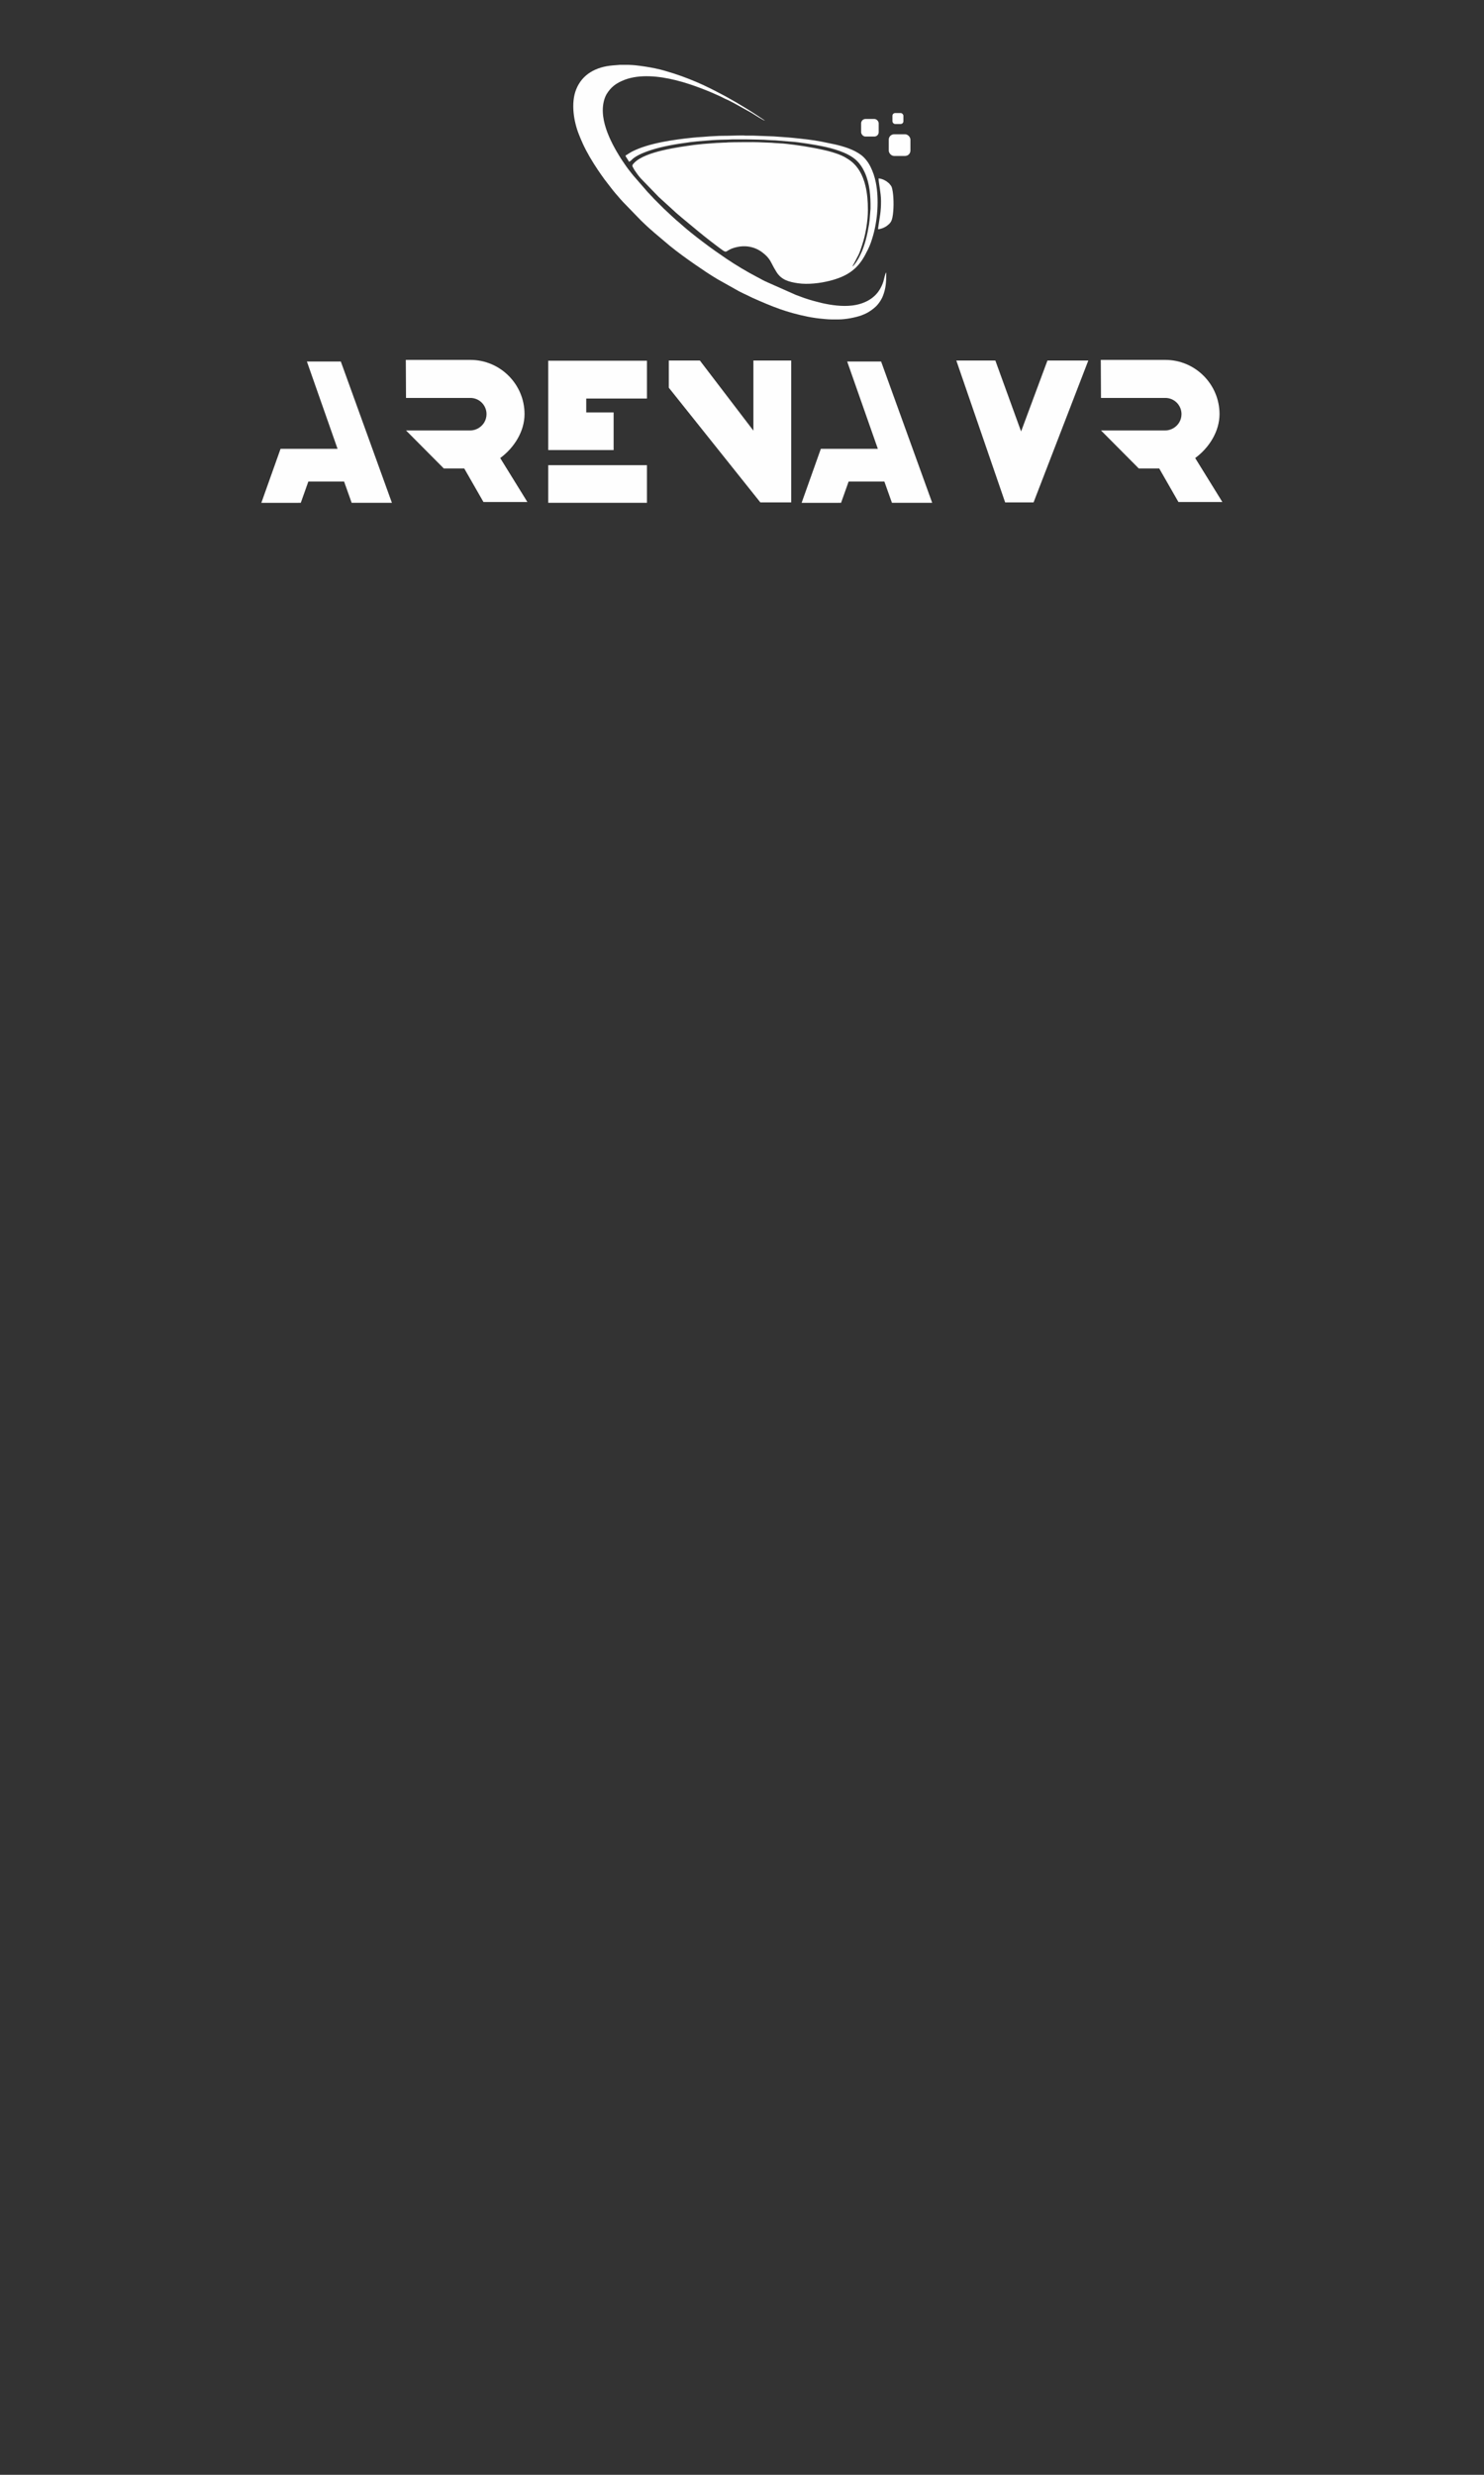 <?xml version="1.0" encoding="UTF-8"?>
<!DOCTYPE svg PUBLIC "-//W3C//DTD SVG 1.1//EN" "http://www.w3.org/Graphics/SVG/1.1/DTD/svg11.dtd">
<!-- Creator: CorelDRAW -->
<svg xmlns="http://www.w3.org/2000/svg" xml:space="preserve" width="600mm" height="1000mm" version="1.1" style="shape-rendering:geometricPrecision; text-rendering:geometricPrecision; image-rendering:optimizeQuality; fill-rule:evenodd; clip-rule:evenodd"
viewBox="0 0 60000 100000"
 xmlns:xlink="http://www.w3.org/1999/xlink"
 xmlns:xodm="http://www.corel.com/coreldraw/odm/2003">
 <rect x="0" y="0" width="60000" height="100000" fill="#333333" stroke="none"/>
 <defs>
  <style type="text/css">
   <![CDATA[
    .fil1 {fill:#FEFEFE}
    .fil0 {fill:#FEFEFE;fill-rule:nonzero}
   ]]>
  </style>
 </defs>
 <g id="Camada_x0020_1">
  <g id="_2496744895328">
   <g>
    <polygon id="element-id-64460" class="fil0" points="42349.85,14567.34 41284.07,17434.2 40243.07,14567.34 38665.06,14567.34 40639.67,20301.1 41788.05,20301.1 44002.26,14567.34 " data-paper-data="{&quot;glyphName&quot;:&quot;v&quot;,&quot;glyphIndex&quot;:5,&quot;firstGlyphOfWord&quot;:true,&quot;word&quot;:2,&quot;line&quot;:2,&quot;firstGlyphOfSecondLine&quot;:true}"/>
    <path id="element-id-78109" class="fil0" d="M48323.21 18508.28c561.8,-413.09 983.16,-1074.05 983.16,-1776.32 0,-1206.23 -983.16,-2189.41 -2189.42,-2189.41l-2610.74 0.03 8.27 1536.72 1528.45 -0.03 355.26 0 718.79 0c363.52,0 652.69,297.44 652.69,652.69 0,231.34 -115.65,437.88 -313.96,561.8 -99.16,57.84 -206.55,99.16 -338.73,99.16l-718.79 0 0 0 -1883.71 0 1528.45 1536.72 826.19 0 776.61 1354.96 1776.32 -0.03 -1098.84 -1776.29z" data-paper-data="{&quot;glyphName&quot;:&quot;r&quot;,&quot;glyphIndex&quot;:6,&quot;lastGlyphOfWord&quot;:true,&quot;word&quot;:2,&quot;line&quot;:2,&quot;lastGlyphOfSecondLine&quot;:true}"/>
   </g>
   <g>
    <polygon id="element-id-50368" class="fil0" points="13780.11,14608.66 12408.62,14608.66 13647.9,18136.48 11342.83,18136.5 10566.22,20317.65 12160.76,20317.63 12466.46,19458.39 13912.29,19458.39 14217.99,20317.63 15845.57,20317.63 " data-paper-data="{&quot;glyphName&quot;:&quot;a&quot;,&quot;glyphIndex&quot;:0,&quot;firstGlyphOfWord&quot;:true,&quot;word&quot;:1,&quot;line&quot;:1,&quot;firstGlyphOfFirstLine&quot;:true}"/>
    <path id="element-id-91054" class="fil0" d="M20224.37 18508.28c561.8,-413.09 983.16,-1074.05 983.16,-1776.32 0,-1206.22 -983.16,-2189.41 -2189.42,-2189.41l-2610.74 0.03 8.27 1536.72 1528.45 -0.03 355.26 0 718.79 0c363.52,0 652.69,297.44 652.69,652.69 0,231.34 -115.65,437.89 -313.96,561.8 -99.16,57.84 -206.55,99.16 -338.73,99.16l-718.79 0 0 0 -1883.71 0 1528.45 1536.72 826.19 0 776.61 1354.96 1776.32 0 -1098.84 -1776.32z" data-paper-data="{&quot;glyphName&quot;:&quot;r&quot;,&quot;glyphIndex&quot;:1,&quot;word&quot;:1,&quot;line&quot;:1}"/>
    <path id="element-id-62519" class="fil0" d="M22165.92 20317.63l3990.49 0 0 -1520.2 -2057.2 0.03 0 0 -1933.29 0 0 1520.17zm1536.72 -3651.74l0 -561.8 2453.77 -0.03 0 -1528.46 -3990.49 0.03 0 3610.45 1933.29 -0.03 0 0 710.5 0 0 -1520.19 -1107.07 0.03z" data-paper-data="{&quot;glyphName&quot;:&quot;e&quot;,&quot;glyphIndex&quot;:2,&quot;word&quot;:1,&quot;line&quot;:1}"/>
    <polygon id="element-id-19461" class="fil0" points="30460.87,14567.37 30460.87,17401.21 28296.25,14567.37 27040.44,14567.37 27040.44,15666.21 30741.76,20301.13 31989.3,20301.1 31989.3,14567.34 " data-paper-data="{&quot;glyphName&quot;:&quot;n&quot;,&quot;glyphIndex&quot;:3,&quot;word&quot;:1,&quot;line&quot;:1}"/>
    <polygon id="element-id-83538" class="fil0" points="35624.54,14608.66 34253.08,14608.66 35492.36,18136.48 33187.29,18136.5 32410.68,20317.65 34005.22,20317.63 34310.92,19458.39 35756.75,19458.39 36062.45,20317.63 37690,20317.63 " data-paper-data="{&quot;glyphName&quot;:&quot;a&quot;,&quot;glyphIndex&quot;:4,&quot;lastGlyphOfWord&quot;:true,&quot;word&quot;:1,&quot;line&quot;:1,&quot;lastGlyphOfFirstLine&quot;:true}"/>
   </g>
  </g>
  <g id="_2496744895184">
   <path class="fil1" d="M25289.56 6284.8c5.07,60.89 120.86,183.01 136.54,250.32 79.57,-18.54 123,-94.37 185.21,-140.97 130.34,-97.62 271.72,-166.22 424.87,-227.47 79.88,-31.96 156.9,-60.45 238.52,-87.65 515.91,-171.92 1072.64,-260.52 1629.51,-335.1 92.07,-12.33 194.24,-18.32 293.75,-32.42l610.98 -48.96c98.59,-2.81 212.73,-15.51 311.06,-15.09 110.29,0.45 202.74,-7.72 318.94,-7.23 56.71,0.22 94.89,-7.85 159.11,-7.77l606.84 0c233.89,0 462.44,12.05 690.57,14.87l220.78 14.36c74.09,8.32 150.95,2.93 226.06,9.1l540.24 43.82c43.27,4.63 69.73,6.75 112.28,9.1 296.58,16.38 943.62,123.35 1229.76,181.11 443.06,89.45 1015.11,247.8 1354.83,533.92 175.59,147.88 297.42,337.45 391.69,548.91 195.59,438.76 231.48,941.04 225.26,1444.11l-37.52 455.52c-5.64,59.31 -13.12,121.15 -22.33,174.9 -38.39,224.23 -78.13,438.28 -137.67,651.21 -54.55,195.11 -121.62,395.53 -212.38,576.49 -21.61,43.07 -41.53,87.74 -65.84,131.38 -53.13,95.43 -170.59,291.48 -252.75,346.5 10.1,-43.38 37.88,-78.46 58.18,-116.27l187.18 -358.99c62.24,-129.63 100.7,-264.47 146.15,-399.99 136.7,-407.64 230.49,-959.63 230.49,-1407.95 0,-347.92 -24.57,-657.45 -97.03,-964.93 -104.98,-445.54 -319.44,-854.9 -711.35,-1093.97 -49.29,-30.07 -90.77,-57.53 -142.28,-85.27 -155.68,-83.81 -321.08,-138.46 -491.5,-191.19 -364.43,-112.76 -1129.6,-247.84 -1517.52,-295.38 -148.96,-18.25 -460.11,-60.01 -612.99,-62.11 -47.23,-0.65 -59.71,-7.75 -106.16,-7.63 -71.51,0.2 -147.2,-11.61 -212.43,-15.12l-547.29 -21.61c-83.19,-9.34 -1078.56,-1.21 -1220.18,6.44 -35.23,1.9 -46.77,7.98 -90.8,7.8 -123.36,-0.51 -245.94,13.44 -372.17,14.7l-550.23 41.42c-119.15,16.87 -230.55,21.63 -348.85,38 -646.59,89.49 -1964.42,261.94 -2417.32,715.44 -103.07,103.21 -108.95,115.71 -29.92,246.1 13.78,22.72 21.19,39.54 36.25,62.37 77.63,117.83 161.6,230.87 255.42,336.22l720.46 743.53 511.97 466.54c229.56,222.96 602.97,519.63 846.36,723.82 319.7,269.05 649.09,533.23 983.75,783.64 504.84,377.75 259.14,217.86 696.86,82.44 416.22,-128.76 821.84,-62.67 1147.48,181.95 331.42,248.97 339.15,405.99 518.98,702.26 17.23,28.38 28.53,47.46 45.48,75.88 199.27,334.19 511.11,416.52 879.84,470.36 399.42,58.34 896.82,-1.29 1280.9,-98.87 644.07,-163.62 1094.96,-424.97 1420.3,-1022.19 46.22,-84.85 85.25,-162.47 129.12,-250.15 87.75,-175.39 147.3,-358.24 202.3,-548.66 182.81,-632.9 248.84,-1471.95 113.09,-2151.24 -45.99,-230.07 -114.64,-435.49 -216.88,-640.28 -90.82,-181.95 -226.19,-359.14 -382.13,-475.01 -297.92,-221.39 -698.57,-343.46 -1067.16,-427.16l-528.61 -108.55c-374.54,-74.64 -757.25,-110.79 -1138.44,-151.09 -262.02,-27.7 -531.22,-39.72 -795.58,-61.57l-614.02 -23.15c-75.95,0.18 -125.65,-7.61 -204.8,-7.58l-318.89 0.29c-43.05,-0.53 -52.47,-8.08 -98.04,-8.14 -278.52,-0.39 -566.07,16.43 -842.27,15.41 -173.79,-0.65 -343.35,17.79 -516.01,22.54l-295.66 22.92c-135.99,6.49 -267.12,17.76 -400.75,31.62 -755.51,78.35 -1760.41,216.77 -2431.17,557.47 -27.99,14.22 -39.53,23.5 -68.18,38.01 -40.68,20.63 -176.23,116.97 -202.26,123.92z"/>
   <path class="fil1" d="M30925.49 4873.92c-10.98,-15 -57.06,-40.72 -75.77,-53.17l-245.79 -163.81c-276.88,-183.88 -555.47,-354.63 -842.19,-523.18l-388.04 -218.79c-17.72,-10.58 -24.03,-14.97 -43.57,-24.7l-447.62 -235.06c-63.67,-31.84 -118.42,-59.33 -181.96,-91.12 -370.93,-185.59 -755.22,-346.13 -1143.84,-487.02l-305.27 -104.34c-274.13,-80.66 -435.69,-141.98 -748.83,-206.92 -267.41,-55.47 -543.16,-99.32 -819.76,-128.41 -58.15,-6.12 -159.49,-12.31 -267.06,-16.33l-367.56 0c-10.8,0.91 -20.42,1.97 -28.53,3.2l-253.32 19.76c-663.18,56.93 -1227.84,350.04 -1474.04,976.03 -213.89,543.83 -99.65,1282.21 117.13,1821.69 51.39,127.87 102.48,252.19 160.71,377.86 168.13,362.85 376.85,708.01 598.26,1040.16l111.12 161.97c77.17,103.98 147.75,215.61 230.46,315.68 21.53,26.04 39.58,51.74 58.94,77.6 90.11,120.43 292.07,379 396.35,491.14 54.75,58.88 101.75,125.38 159.32,182.02 25.17,24.76 34.87,42.87 60.69,68.27l739.59 762.3c74.11,74.97 354.83,337.36 422.22,389.42 30.67,23.68 44.67,42.51 72.66,63.88 16.81,12.84 20.03,16.83 35.94,32.32l629.19 531.38c326.89,264.66 670.09,512.49 1015.72,751.66 296.29,205.03 593.83,406.34 903.36,590.96l874.62 490.75c59.48,30.97 121.67,61.31 182.04,91.05 29.35,14.45 57.01,24.39 88.62,40.32l275.68 133.93c806.14,358.45 1369.67,587.53 2234.42,761.8 77.66,15.65 156.72,30.54 231.99,41.09 82.97,11.63 156.07,24.24 240.78,32.29 168.09,15.99 328.75,37.24 501.33,37.23 91.01,0 182.08,-0.31 273.09,0.03 275.69,1.02 687.74,-76.83 926.54,-165.76 70.85,-26.38 125.68,-49.37 191.02,-82.05 134.9,-67.48 251.5,-152.45 363.4,-251.02 125.11,-110.18 246.36,-290.78 307.02,-443.93 118.89,-300.16 138.69,-540.27 138.69,-953.61 -48.86,35.8 -89.14,275.94 -114.67,355.63 -41.6,129.9 -82.97,219.71 -148.37,329.5 -236.74,397.39 -674.07,599.1 -1125.08,649.9 -401.9,45.27 -819.15,-13.09 -1187.74,-94.2 -66.39,-14.61 -122.26,-30.39 -188.26,-46.88 -251.09,-62.76 -488.81,-134.79 -728.36,-227.4 -60.7,-23.48 -114.15,-41.29 -171.18,-63.97l-1156.26 -512.52c-114.23,-47.15 -275.79,-140.48 -391.14,-200.53 -435.86,-226.88 -861.79,-482.75 -1268.47,-756.82l-421.58 -291.44c-49.2,-32.79 -90.15,-63.84 -136.95,-98.2 -48.26,-35.46 -92.22,-65.01 -140.97,-101.76 -93.74,-70.68 -179.38,-134.04 -273.13,-204.74 -258.5,-194.94 -583.56,-452.81 -817.67,-661.48 -13.64,-12.16 -16.02,-16.66 -31.78,-28.91 -27.68,-21.49 -39.96,-37.12 -65.06,-56.31 -105.23,-80.42 -511.16,-458.19 -624.06,-566.85l-417.15 -417.23c-24.13,-24.02 -32.52,-40.69 -56.67,-64.71 -20.92,-20.82 -36.12,-36 -57,-56.77l-56.95 -64.42c-17.93,-20.38 -37.1,-37.37 -56.86,-56.91 -24.82,-24.54 -34.05,-41.14 -56.7,-64.67l-549.95 -633.37c-19.66,-24.04 -33.85,-43.14 -53.73,-67.63 -20.11,-24.78 -33.07,-43.8 -53.08,-68.3 -106.31,-130.2 -203.19,-268.96 -296.51,-408.93 -33.84,-50.75 -65.36,-95.01 -97.05,-145.67 -399.14,-638.24 -961.15,-1679.12 -607.56,-2499.29 12.31,-28.56 23.39,-49.89 38.68,-75.11 177.3,-292.71 387.93,-453.44 734.01,-585.83 610.2,-233.44 1397.6,-150.69 2061.91,15.35 193.98,48.49 365.64,96.8 553.56,159.48 293.9,98.03 581.02,205.28 866.2,324.7 116,48.58 217.74,97.66 331.62,146.27 110.72,47.25 214.29,110.98 322.91,154.95 84.83,34.35 226.19,115.19 317.22,160.67l682.75 379.2c117.93,70.22 440.96,287.11 533.33,308.63z"/>
   <path class="fil1" d="M35620.85 8120.46c0,444.31 -43.68,595.39 -100.95,991.36 -4.7,32.56 -14.48,89.32 -16.69,128.98 -1.73,31.24 2.89,25.69 85.51,8.1 98.98,-21.06 205.7,-72.45 283.58,-133.62 123.13,-96.72 175.66,-159.19 212.05,-341.68 54.5,-273.43 55.8,-737.62 10.2,-1028.24 -11.25,-71.72 -28.31,-167.22 -56.62,-216.44 -18.15,-31.54 -34.49,-50.15 -58.22,-78.32 -13.46,-15.98 -15.09,-22.37 -30.49,-37.78 -17.05,-17.05 -24.36,-18.8 -41.82,-34.04 -55.92,-48.78 -96.4,-74.13 -165.08,-107.99 -49.46,-24.39 -147.38,-60.57 -220.09,-60.57 0,182.84 98.62,579.8 98.62,910.24z"/>
   <polygon class="fil1" points="30925.49,4873.92 30940.29,4882.65 "/>
   <rect class="fil1" x="34816.51" y="4806.91" width="710.51" height="710.51" rx="176.4" ry="176.4"/>
   <rect class="fil1" x="35933.56" y="5425.58" width="876.46" height="876.46" rx="217.59" ry="217.59"/>
   <rect class="fil1" x="36082.58" y="4567.96" width="442.8" height="442.8" rx="109.93" ry="109.93"/>
  </g>
 </g>
</svg>
